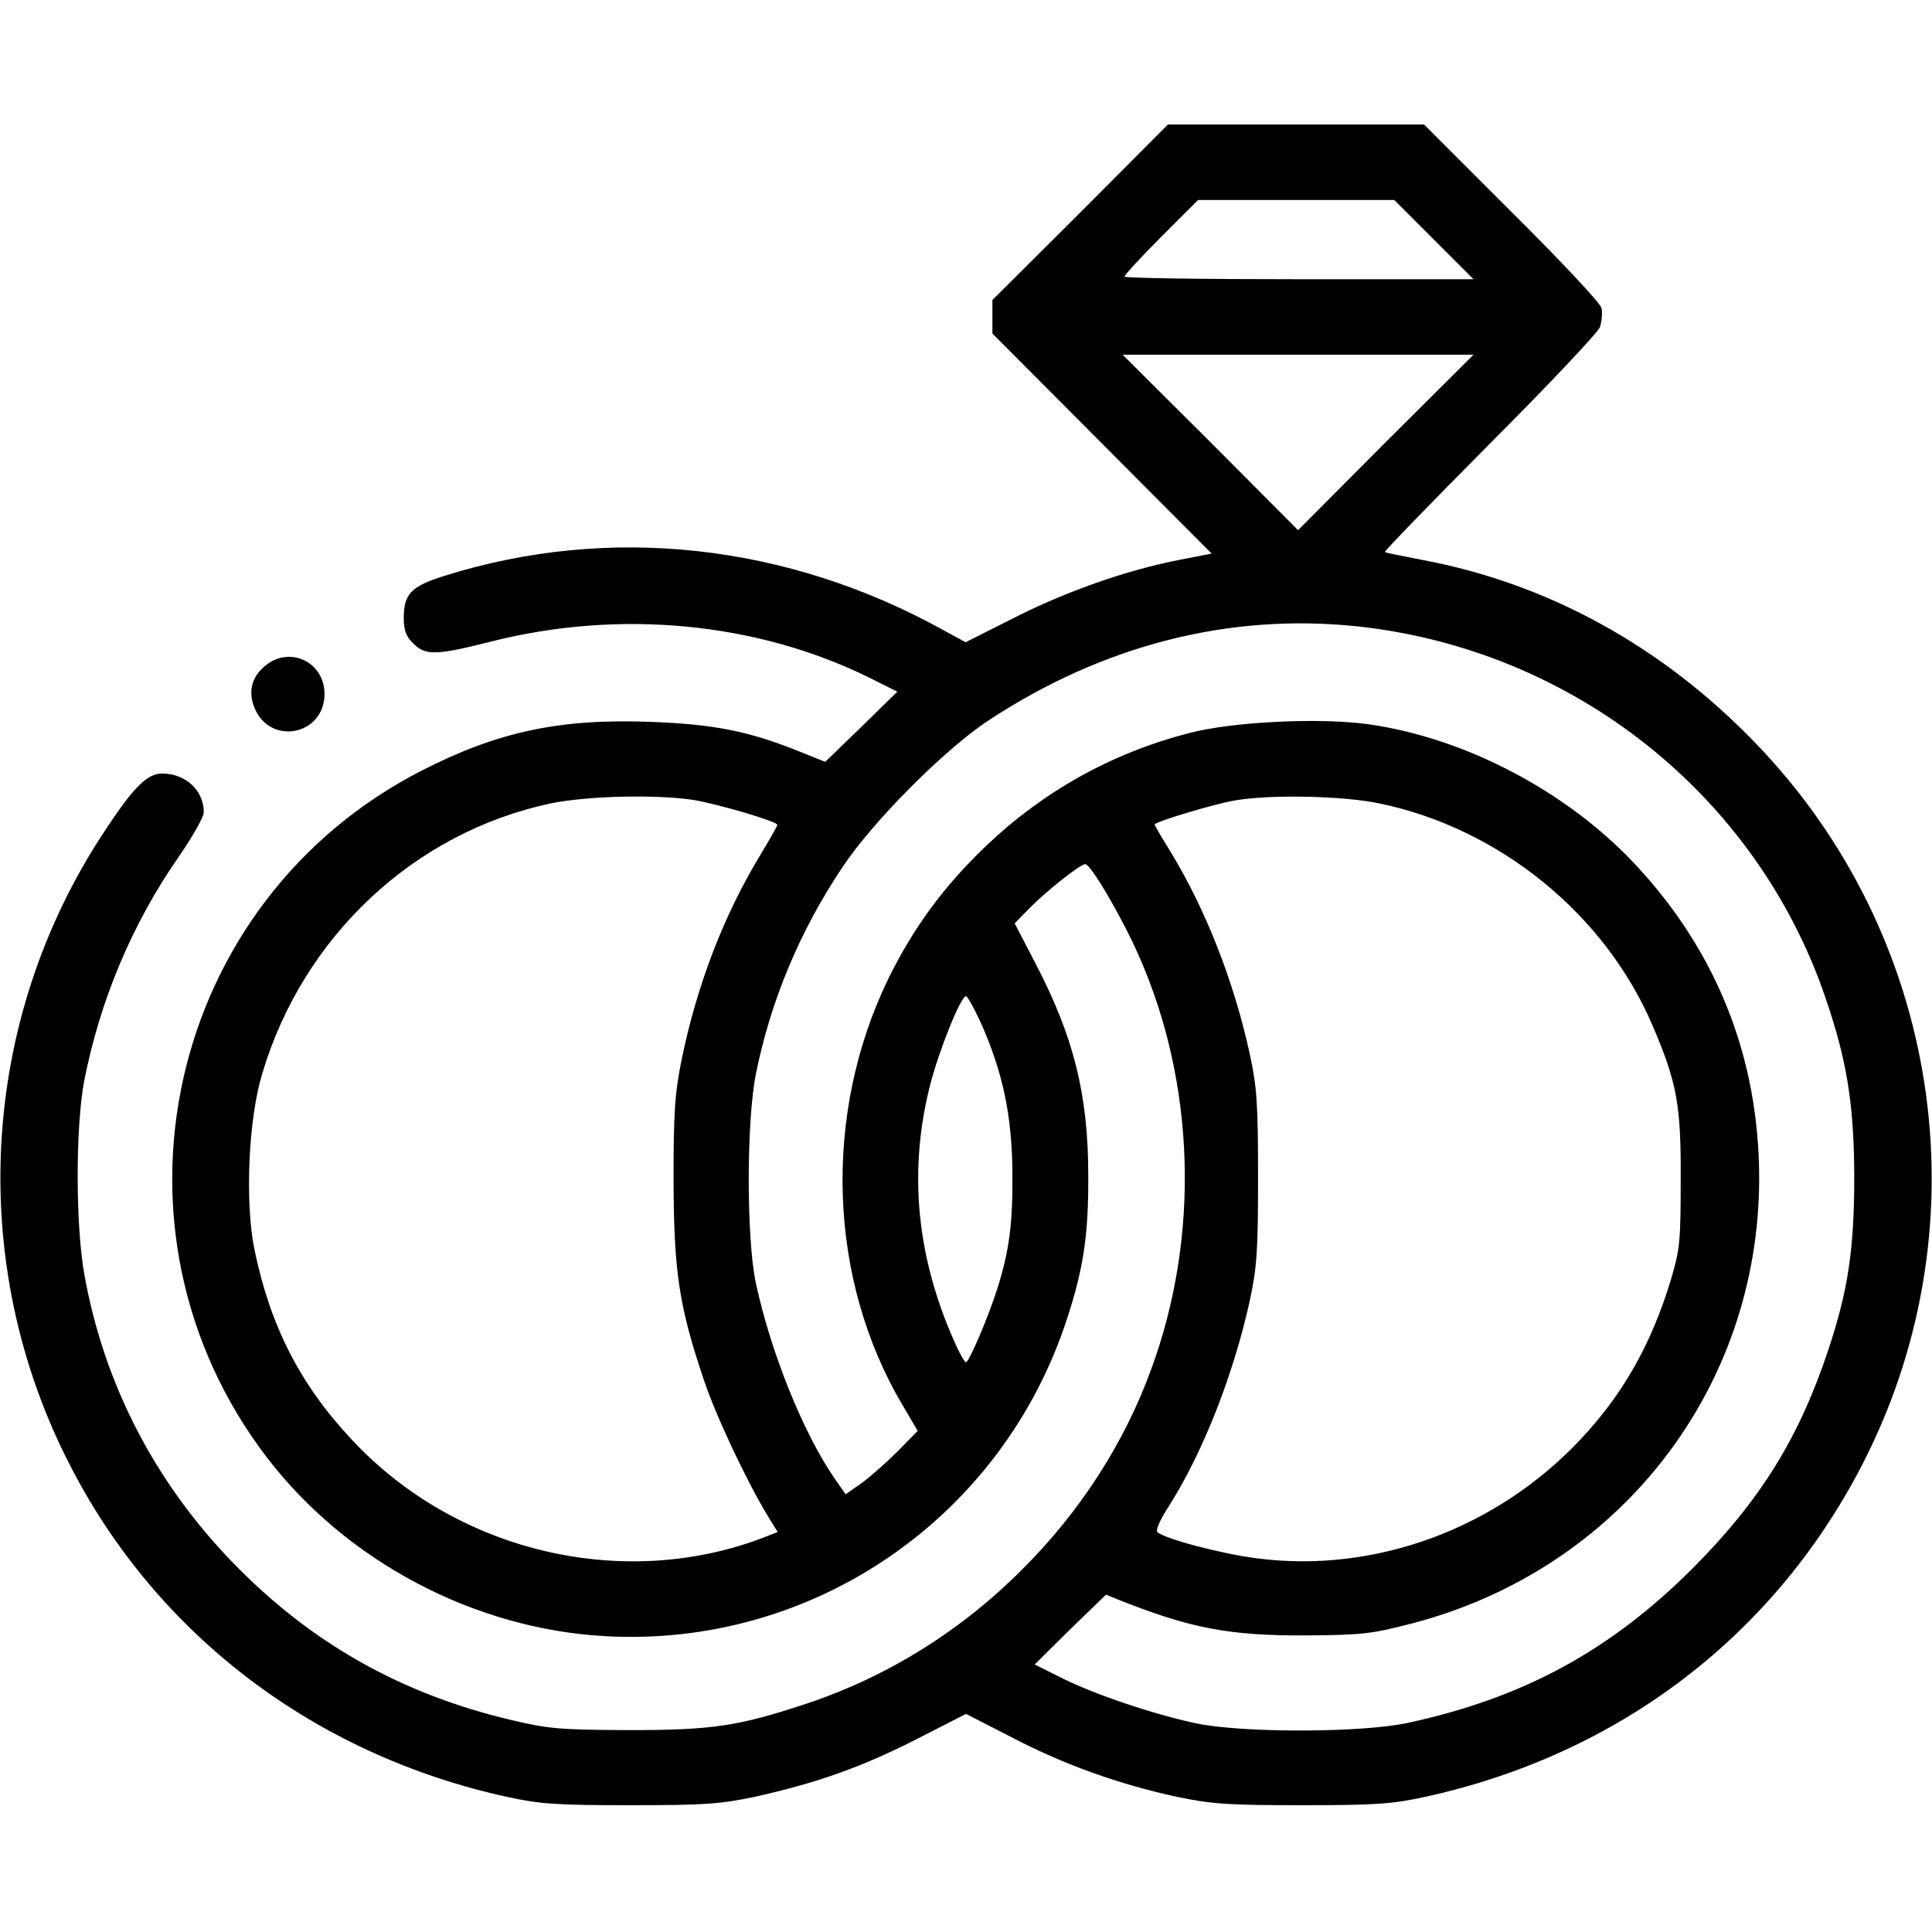 <?xml version="1.0" standalone="no"?>
<!DOCTYPE svg PUBLIC "-//W3C//DTD SVG 20010904//EN"
 "http://www.w3.org/TR/2001/REC-SVG-20010904/DTD/svg10.dtd">
<svg version="1.0" xmlns="http://www.w3.org/2000/svg"
 width="512pt" height="512pt" viewBox="0 0 512 512"
 preserveAspectRatio="xMidYMid meet">
<g transform="translate(0,512) scale(0.1,-0.1)"
fill="#000000" stroke="none">
<path d="M2863 4557 l-233 -232 0 -45 0 -44 290 -291 291 -292 -87 -17 c-138
-27 -298 -83 -436 -153 l-129 -65 -57 31 c-416 231 -888 282 -1324 145 -89
-28 -108 -48 -108 -112 0 -32 6 -49 25 -67 32 -33 62 -32 207 5 341 86 704 51
1002 -96 l74 -37 -95 -93 -96 -93 -75 30 c-130 52 -224 70 -388 76 -241 9
-405 -26 -606 -129 -675 -345 -872 -1217 -411 -1820 211 -276 550 -455 897
-474 551 -31 1053 314 1224 842 43 131 57 222 56 379 0 215 -39 369 -141 564
l-54 104 38 39 c45 46 136 118 149 118 15 0 99 -144 143 -245 149 -338 161
-743 32 -1093 -71 -196 -189 -379 -342 -531 -162 -163 -357 -284 -569 -355
-184 -61 -251 -71 -475 -71 -180 1 -211 3 -311 27 -292 69 -532 205 -738 418
-206 213 -340 472 -392 760 -24 131 -24 392 -1 515 42 214 127 417 251 595 36
52 66 105 66 117 0 59 -48 103 -111 103 -39 0 -76 -37 -152 -153 -332 -501
-367 -1146 -91 -1681 231 -450 650 -767 1158 -878 87 -19 131 -22 326 -22 196
0 238 3 329 22 162 36 280 77 426 151 l135 69 123 -63 c138 -72 284 -124 437
-157 92 -19 134 -22 330 -22 195 0 239 3 326 22 518 113 935 433 1168 898 315
629 198 1389 -293 1896 -247 256 -550 422 -881 484 -52 10 -97 19 -100 21 -2
2 123 131 277 286 155 155 287 295 293 310 5 16 7 39 4 51 -3 13 -110 127
-238 254 l-232 232 -339 0 -340 0 -232 -233z m937 -72 l105 -105 -463 0 c-254
0 -462 3 -462 7 0 4 44 52 97 105 l98 98 260 0 260 0 105 -105z m-128 -537
l-232 -233 -232 233 -233 232 465 0 465 0 -233 -232z m-74 -488 c572 -62 1057
-447 1240 -985 57 -167 75 -281 76 -470 0 -196 -16 -303 -69 -463 -78 -234
-180 -398 -359 -578 -218 -218 -449 -344 -756 -410 -120 -26 -438 -27 -560 -1
-114 24 -273 78 -358 121 l-70 35 94 93 95 92 32 -13 c191 -76 294 -96 497
-95 151 1 175 4 283 32 547 143 918 619 919 1178 0 320 -112 603 -331 836
-180 191 -446 331 -700 368 -129 19 -363 8 -481 -23 -204 -53 -385 -154 -537
-299 -113 -108 -192 -216 -259 -352 -174 -359 -160 -796 38 -1130 l40 -68 -53
-54 c-29 -29 -72 -67 -95 -84 l-43 -30 -30 43 c-83 121 -168 332 -208 517 -25
118 -25 427 0 553 39 194 116 379 229 548 80 121 272 314 388 390 304 200 639
285 978 249z m-1760 -460 c66 -11 222 -57 222 -66 0 -3 -22 -42 -50 -88 -94
-157 -163 -338 -203 -531 -19 -94 -22 -141 -22 -325 1 -240 14 -330 80 -526
32 -96 113 -268 170 -362 l26 -42 -28 -11 c-375 -148 -821 -44 -1100 255 -138
147 -217 302 -259 506 -25 125 -16 343 21 465 108 363 402 639 765 716 97 20
281 24 378 9z m1817 -9 c319 -66 599 -294 725 -590 64 -150 75 -209 74 -406 0
-167 -2 -186 -27 -270 -52 -169 -126 -300 -238 -419 -221 -236 -543 -356 -856
-316 -91 11 -248 52 -266 70 -5 4 8 34 29 66 91 142 173 351 216 547 19 88 22
132 22 327 0 195 -3 239 -22 327 -42 193 -117 383 -210 536 -23 37 -42 69 -42
72 0 7 159 55 214 64 95 16 285 12 381 -8z m-1055 -583 c58 -131 82 -245 83
-398 1 -132 -8 -204 -40 -305 -24 -76 -75 -195 -83 -195 -5 0 -23 35 -41 78
-92 219 -110 437 -54 657 23 90 81 235 95 235 4 0 22 -33 40 -72z"/>
<path d="M702 3355 c-36 -30 -45 -69 -27 -112 42 -100 185 -71 185 38 0 85
-93 129 -158 74z"/>
</g>
</svg>
